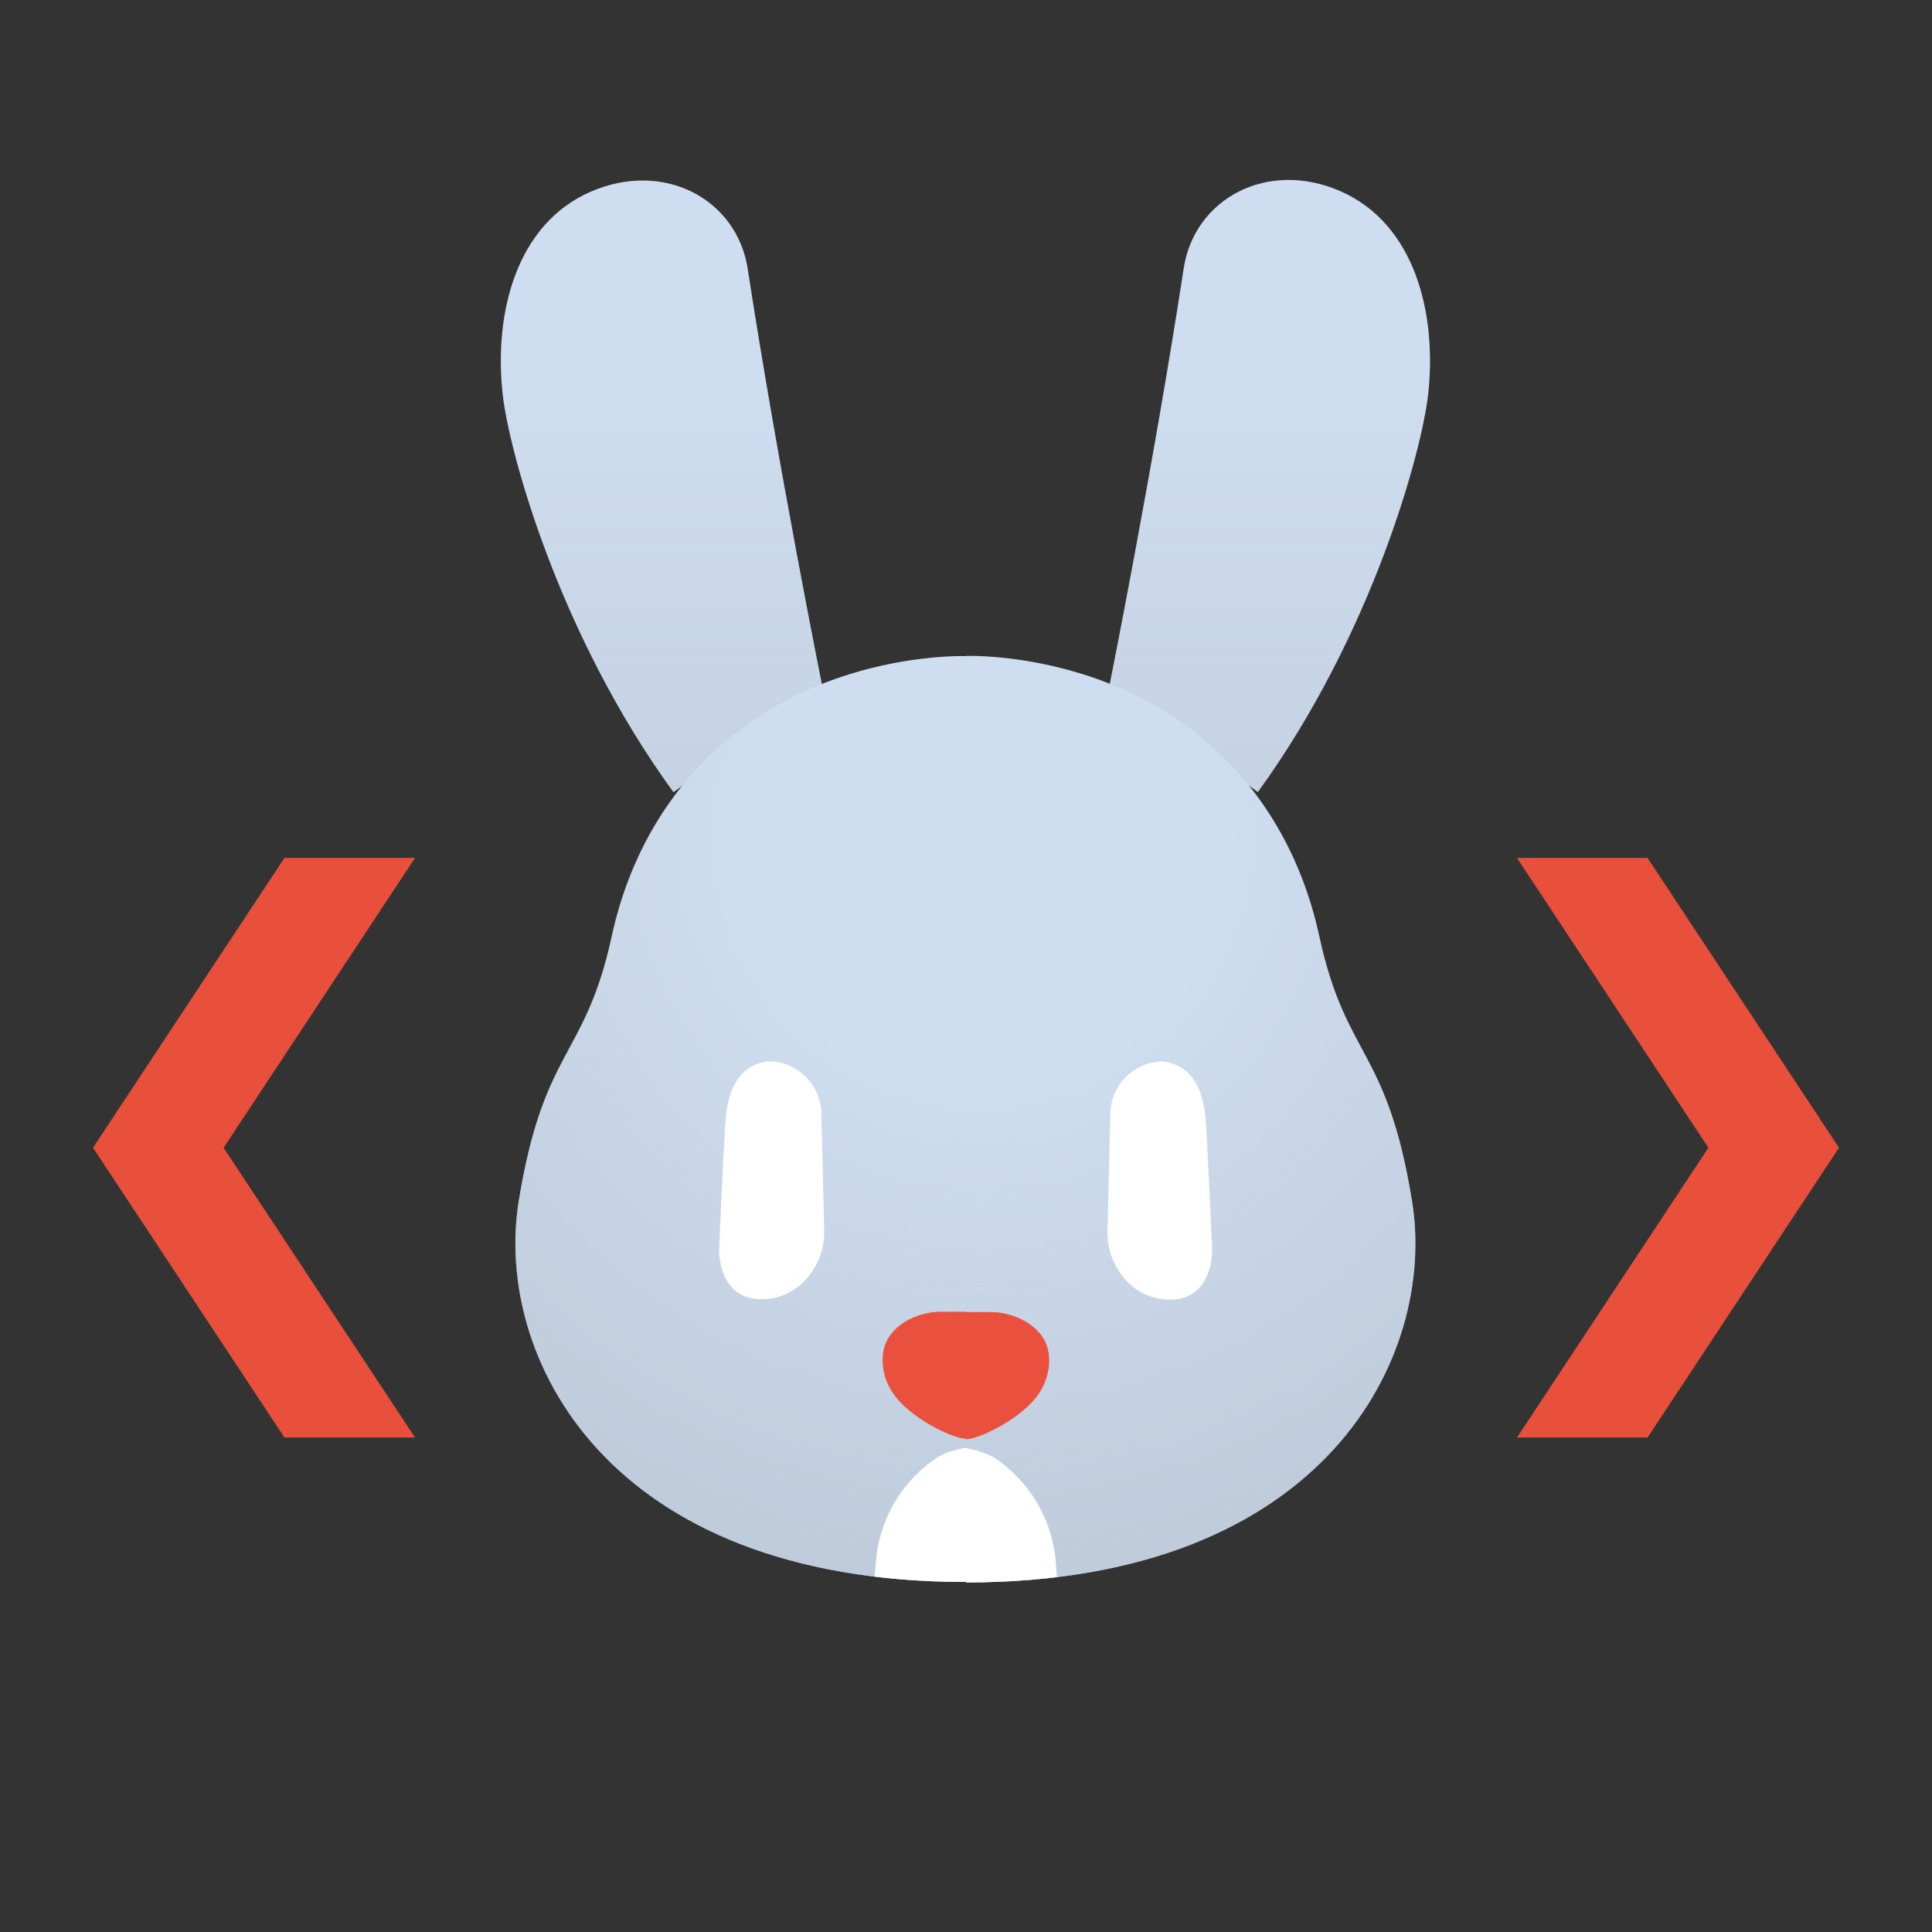 <svg xmlns="http://www.w3.org/2000/svg" xmlns:xlink="http://www.w3.org/1999/xlink" viewBox="0 0 1024 1024">
  <rect x="0" y="0" width="1024" height="1024" fill="#333333" stroke="none"/>
  <defs>
    <style>
      .b{fill:#ceddef}.f{fill:#fff}.h{fill:#e9503c}
    </style>
    <linearGradient id="a" x1="350.55" x2="350.55" y1="46.65" y2="699.41" gradientUnits="userSpaceOnUse">
      <stop offset=".25" stop-color="#b7c3d1" stop-opacity="0"/>
      <stop offset="1" stop-color="#b7c3d1"/>
    </linearGradient>
    <linearGradient id="b" x1="673.03" x2="673.03" y1="46.65" y2="699.41" xlink:href="#a"/>
    <radialGradient id="c" cx="520.22" cy="445.26" r="518.07" xlink:href="#a"/>
    <clipPath id="d">
      <path fill="none" d="M512 838.72c191 0 249.65-120.51 236.41-202.12s-35.06-75.29-49.17-140.44c-9.46-43.65-32.4-83.93-71.11-112C574.44 345.28 512 347.65 512 347.65v.1s-62.58-2.37-116.44 36.51c-38.81 28-61.82 68.26-71.3 111.87-14.15 65.1-36 58.79-49.3 140.33s45.51 202 237 202"/>
    </clipPath>
  </defs>
  <path d="M435.65 362.92s-23.16-115.21-39.35-220.44c-5.69-37-44.56-57.84-83.44-40.78s-51.2 63.53-46.45 107.15c3.23 29.76 29.39 127 90.54 211" class="b"/>
  <path fill="url(#a)" d="M435.65 362.92s-23.16-115.21-39.35-220.44c-5.69-37-44.56-57.84-83.44-40.78s-51.2 63.53-46.45 107.15c3.23 29.76 29.39 127 90.54 211"/>
  <path d="M588.15 362.84s23.1-115.31 39.24-220.63c5.68-37 44.45-57.88 83.22-40.8S761.67 165 757 208.64c-3.23 29.78-29.32 127.15-90.31 211.13" class="b"/>
  <path fill="url(#b)" d="M588.15 362.84s23.1-115.31 39.24-220.63c5.68-37 44.45-57.88 83.22-40.8S761.67 165 757 208.64c-3.23 29.78-29.32 127.15-90.31 211.13"/>
  <path d="M512 838.72c191 0 249.65-120.51 236.41-202.12s-35.06-75.29-49.17-140.44c-9.46-43.65-32.4-83.93-71.11-112C574.44 345.28 512 347.65 512 347.65v.1s-62.58-2.37-116.44 36.51c-38.81 28-61.82 68.26-71.3 111.87-14.15 65.1-36 58.79-49.3 140.33s45.51 202 237 202" class="b"/>
  <path fill="url(#c)" d="M512 838.72c191 0 249.65-120.51 236.41-202.12s-35.06-75.29-49.17-140.44c-9.46-43.65-32.4-83.93-71.11-112C574.44 345.28 512 347.65 512 347.65v.1s-62.58-2.37-116.44 36.51c-38.81 28-61.82 68.26-71.3 111.87-14.15 65.1-36 58.79-49.3 140.33s45.51 202 237 202"/>
  <path d="M407.68 562.5c-19 1.9-21.81 20.86-22.76 27.5s-3.79 72.06-3.79 72.06-.95 27.5 23.7 26.55a31.2 31.2 0 0 0 21-9.12 37.15 37.15 0 0 0 11-27.6L435.35 590a28.18 28.18 0 0 0-27.67-27.5zM616 562.58c18.92 1.9 21.75 20.88 22.7 27.52s3.78 72.12 3.78 72.12 1 27.52-23.64 26.57a31.09 31.09 0 0 1-21-9.13A37.27 37.27 0 0 1 587 652l1.49-61.94A28.16 28.16 0 0 1 616 562.58z" class="f"/>
  <path fill="#e9503d" d="M512 762.8c6.68 0 27.23-9.83 36.88-21.82 8.14-10.1 8.27-22 5.68-28.47-2.31-5.78-6.8-9.68-11.32-12.28a37.28 37.28 0 0 0-18.59-4.8H512v-.18h-12.71a37.46 37.46 0 0 0-18.64 4.75c-4.53 2.59-9 6.49-11.34 12.27-2.6 6.51-2.47 18.35 5.69 28.45 9.68 12 30.29 21.8 37 21.8"/>
  <path d="M873.24 454.72h-69.21l101.45 153.6-101.45 153.6h69.21l101.46-153.6-101.46-153.6zM219.97 454.72h-69.21L49.3 608.32l101.46 153.6h69.21l-101.45-153.6 101.45-153.6z" class="h"/>
  <g clip-path="url(#d)">
    <path d="M561 845.19l-1.37-16.94a73.62 73.62 0 0 0-31.66-55c-6-4.09-16-5.73-16-5.73v-.24s-10 1.64-16 5.73A73.48 73.48 0 0 0 464.21 828l-1.38 16.93z" class="f"/>
  </g>
</svg>
